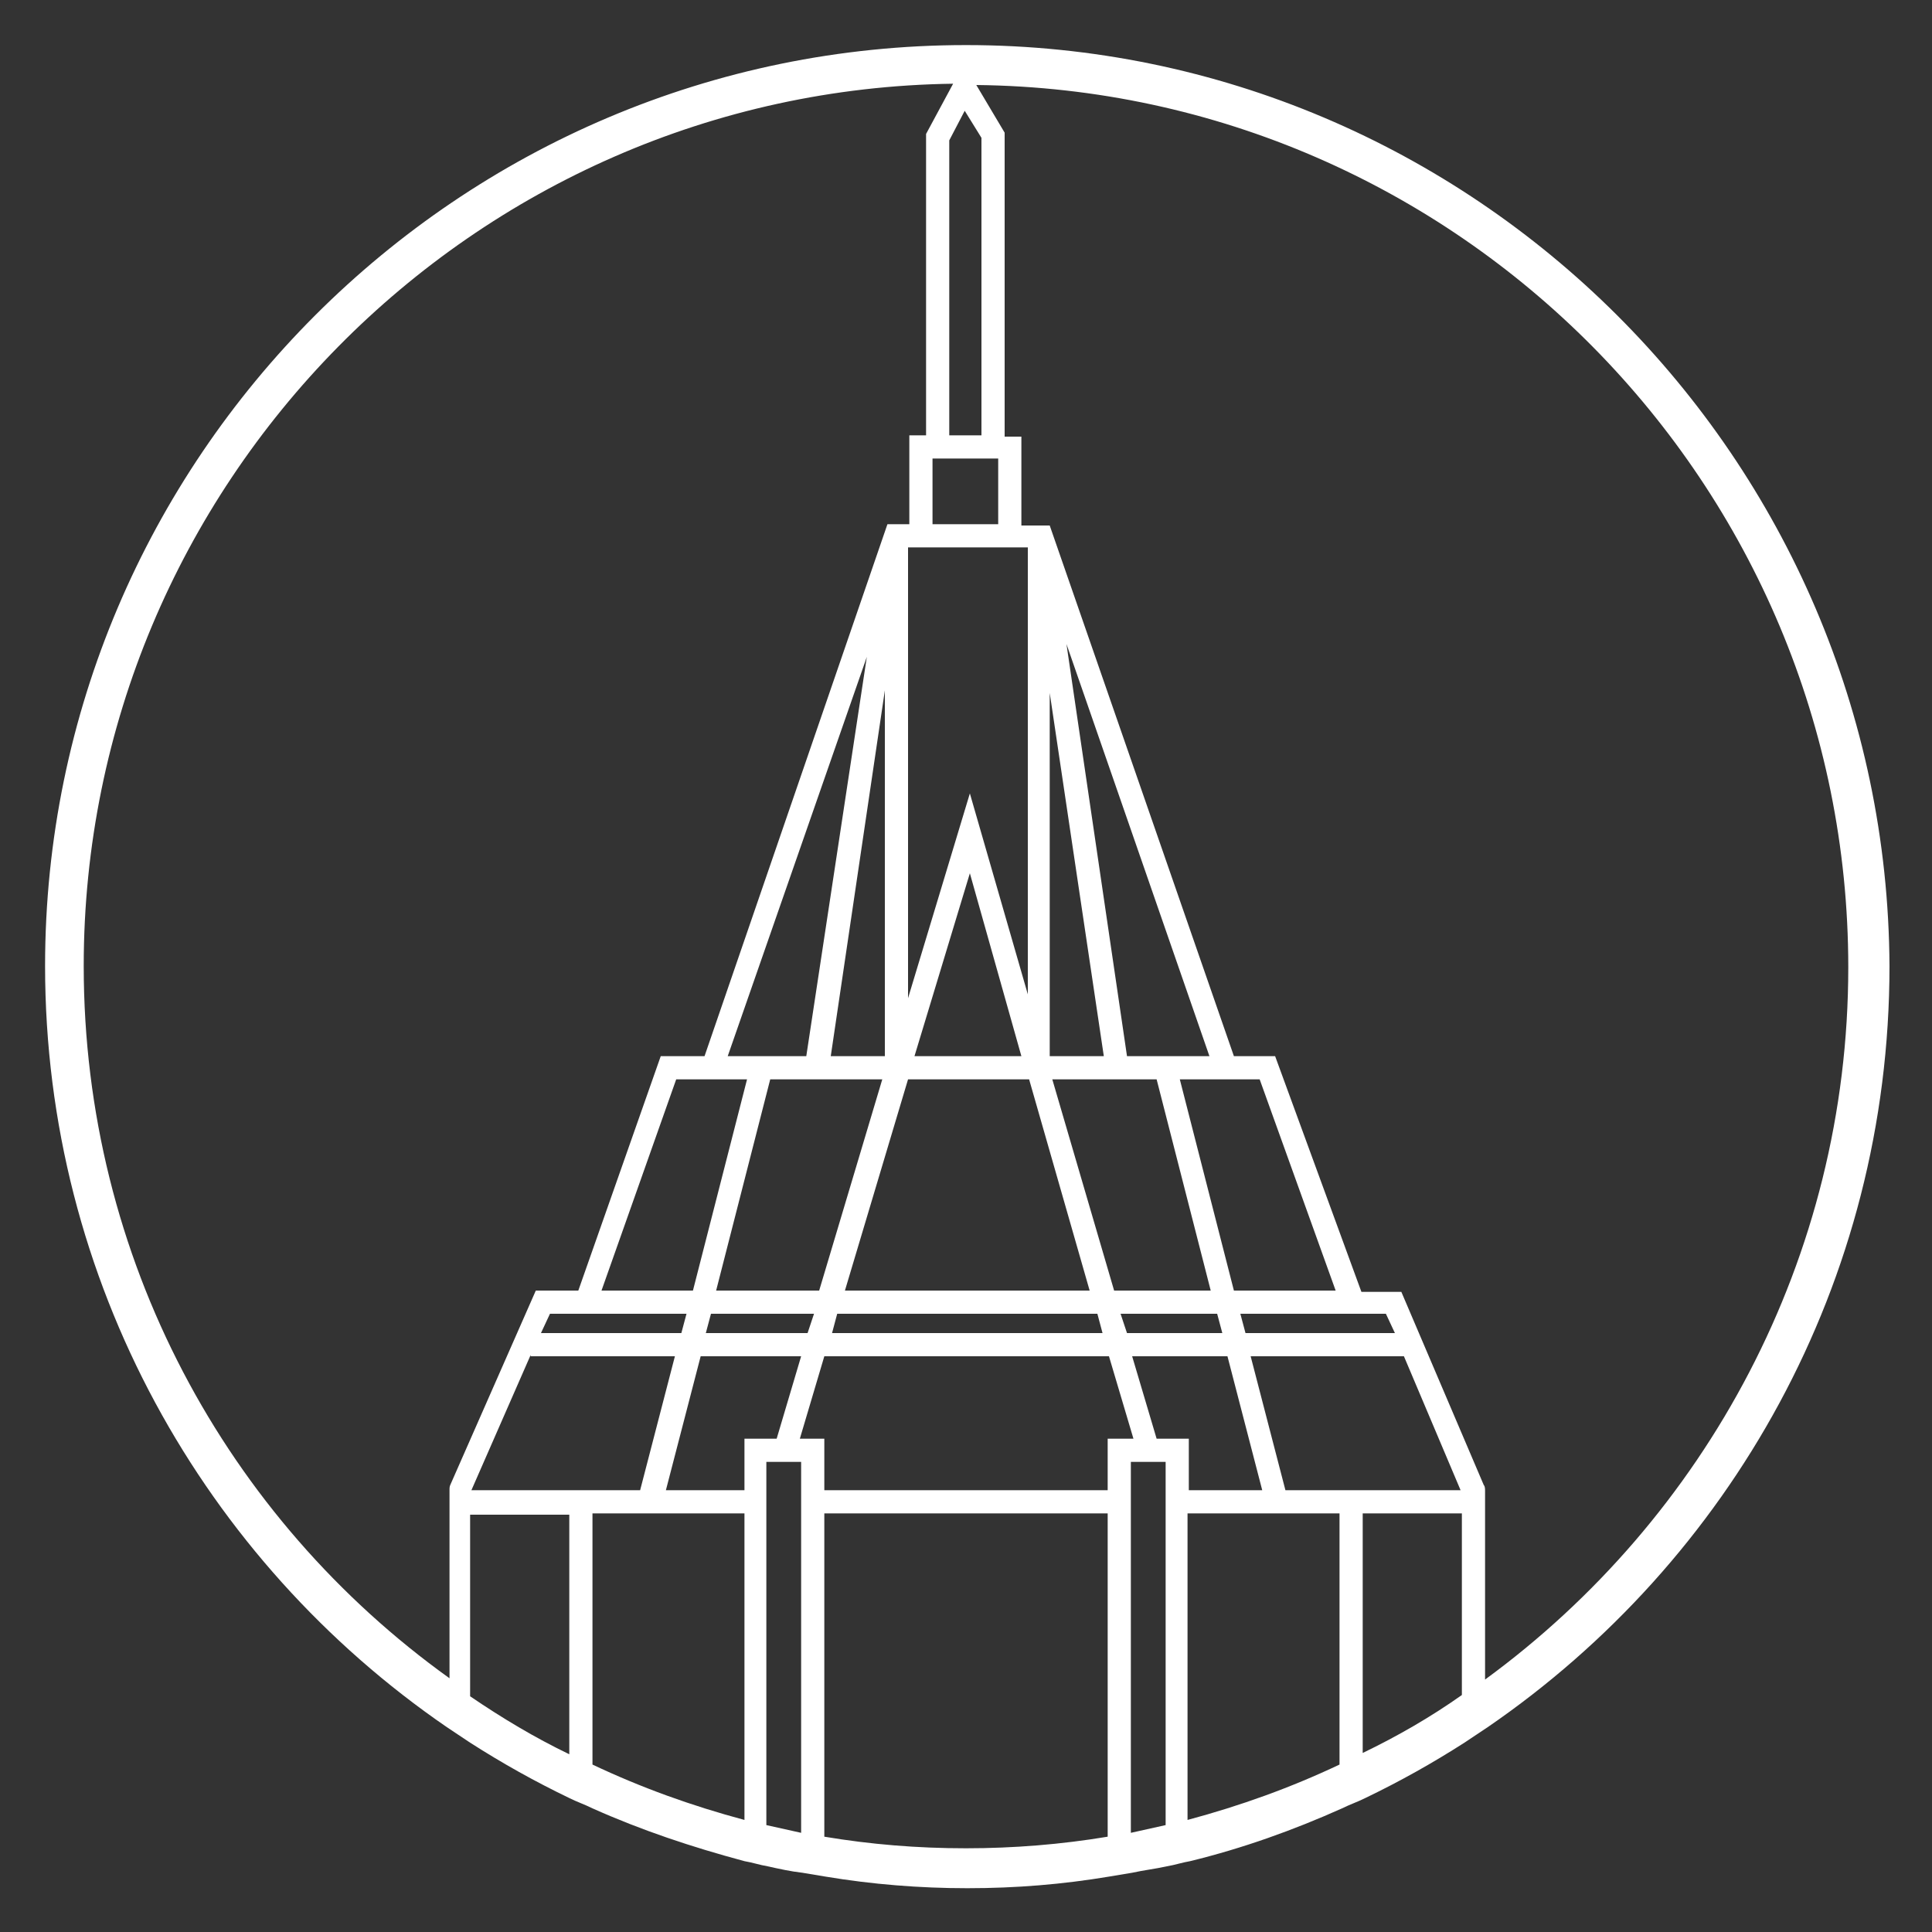 <svg id="Layer_1" xmlns="http://www.w3.org/2000/svg" viewBox="0 0 150 150"><rect x="0" y="0" width="150" height="150" fill="#333333" stroke="none"/><style>.st0{fill:none}</style><path class="st0" d="M85.1 102H65l-.5 1.5h21.1zm8.9-1.8l-4.2-16.4h-8.1l4.8 16.4zm.8 3.3l-.3-1.5H87l.4 1.5zM68.6 83.8h-8.8l-4.2 16.4h8.1zM87.5 82h6.4L82.8 50zm-24.4 20h-7.9l-.4 1.5h7.9zm7.3-18.2l-4.9 16.4h19.1l-4.7-16.4zM81.6 82h4.1l-4.1-28.2zm26.6 21.5l-.6-1.5H96.3l.4 1.5zM73.7 33.8h2.5V10.7l-1.3-2.1-1.2 2.3zm-5 19.8L64.4 82h4.3zM71 82h8.3l-4.1-14.2zm20.6 1.8l4.2 16.4h7.9l-5.9-16.4zm-33.6 0h-5.5l-5.8 16.4h7.1zm4.6-1.8l4.7-31-10.8 31zM42 103.5h10.9l.4-1.5H42.7zm-5.5 28.1c2.4 1.7 5 3.2 7.7 4.5v-18.6h-7.7v14.1zm72.5-26.3H97.1l2.7 10.4h13.6zm-16.8 10.4H98l-2.7-10.4h-7.4l1.9 6.4h2.4zm0 25.6c4.1-1.1 8-2.5 11.8-4.3v-19.5H92.2v23.8zm-4.4 1l2.7-.6v-28.2h-2.7v28.8zm18-6.1c2.7-1.3 5.2-2.8 7.7-4.5v-14.1h-7.7v18.6z"/><path class="st0" d="M70.5 77.5l4.7-16 4.6 15.7V42.5h-9.3zm5.3-71l2.2 3.7v23.6h1.3v6.9h2.2L95.8 82H99l6.6 18.2h3.1l6.4 15c.1.2.1.3.1.5v14.6c17.1-12.5 28.2-32.6 28.2-55.4.1-37.4-30.2-68-67.6-68.4zm10.3 98.8H64l-1.9 6.4H64v4h22v-4h2zm-51.3 10.4c0-.2.1-.3.1-.5l6.6-15h3.3L51.2 82h3.4l14.3-41.3h1.7v-6.9h1.3V10.4L74 6.5C36.7 7 6.5 37.6 6.5 75c0 22.7 11.1 42.9 28.2 55.4l.1-14.7z"/><path class="st0" d="M49.8 115.7l2.7-10.4H41.2v-.1l-4.6 10.5H46zM64 142.6c3.6.6 7.3.9 11 .9 3.8 0 7.4-.3 11-.9v-25.1H64v25.1zm-1.9-37.3h-7.8l-2.7 10.4h6.2v-4h2.4zm-2.6 36.4l2.7.6v-28.8h-2.7v28.2zM72.4 35.6h5.1v5.1h-5.1zM46 137c3.8 1.8 7.7 3.2 11.8 4.3v-23.8H46V137z"/><path d="M75 3.5C35.6 3.5 3.5 35.6 3.5 75c0 24.5 12.4 46.2 31.2 59.1l1.8 1.2c2.5 1.6 5 3 7.7 4.3.6.3 1.2.5 1.8.8 3.8 1.7 7.7 3 11.8 4.1.6.1 1.2.3 1.8.4.9.2 1.8.4 2.7.5l1.8.3c3.6.6 7.3.9 11 .9 3.8 0 7.4-.3 11-.9l1.8-.3c.9-.2 1.8-.3 2.7-.5.6-.1 1.2-.3 1.8-.4 4.1-1 8-2.4 11.8-4.1.6-.3 1.2-.5 1.8-.8 2.7-1.3 5.2-2.7 7.7-4.3l1.8-1.2c18.8-12.9 31.2-34.5 31.2-59.1-.2-39.4-32.3-71.5-71.7-71.5zm1.2 7.2v23.1h-2.5V10.9l1.2-2.3 1.3 2.1zm19.6 89.5l-4.2-16.4h6.2l5.9 16.4h-7.9zm11.8 1.8l.7 1.5H96.7l-.4-1.5h11.3zm-60.9-1.8l5.8-16.4H58l-4.2 16.4h-7.1zm6.6 1.8l-.4 1.5H42l.7-1.5h10.6zm9.3-20h-6.1l10.8-31-4.7 31zm6.1-28.4V82h-4.2l4.2-28.4zM55.2 102h8l-.5 1.5h-7.9l.4-1.5zm.4-1.8l4.2-16.4h8.7l-4.9 16.4h-8zM65 102h20.2l.4 1.5h-21l.4-1.5zm16.7-18.2h8.1l4.2 16.4h-7.5l-4.8-16.4zM94.5 102l.4 1.5h-7.4L87 102h7.5zm-7-20l-4.7-32 11.1 32h-6.4zm-1.8 0h-4.2V53.8L85.7 82zm-1.1 18.2h-19l4.9-16.4h9.4l4.7 16.4zM71 82l4.3-14.2 4 14.2H71zm8.8-4.8l-4.5-15.6-4.8 15.9v-35h9.3v34.7zm-2.3-36.5h-5.1v-5.1h5.1v5.1zM6.5 75C6.5 37.6 36.7 7 74 6.5l-2.1 3.9v23.4h-1.3v6.9h-1.7L54.7 82h-3.4l-6.4 18.2h-3.3l-6.6 15c-.1.2-.1.3-.1.5v14.6C17.6 117.9 6.5 97.7 6.5 75zm37.7 61.2c-2.7-1.3-5.2-2.8-7.7-4.5v-14.1h7.7v18.6zm-7.6-20.5l4.6-10.5v.1h11.2l-2.7 10.4H36.6zm21.2 25.6c-4.1-1.1-8-2.5-11.8-4.3v-19.5h11.8v23.8zm0-29.6v4h-6.1l2.7-10.4h7.8l-1.9 6.4h-2.5zm4.4 30.6l-2.7-.6v-28.2h2.7v28.8zm23.8.3c-3.6.6-7.3.9-11 .9-3.8 0-7.4-.3-11-.9v-25.1h22v25.1zm0-30.9v4H64v-4h-1.9l1.9-6.4h22.1l1.9 6.4h-2zm4.5 30l-2.7.6v-28.8h2.7v28.2zm-.7-30l-1.9-6.4h7.4l2.7 10.4h-5.7v-4h-2.5zM104 137c-3.8 1.8-7.7 3.2-11.8 4.3v-23.8H104V137zm0-21.3h-4.2l-2.7-10.4H109l4.4 10.4H104zm9.5 15.9c-2.4 1.7-5 3.2-7.7 4.5v-18.6h7.7v14.1zm1.8-1.2v-14.6c0-.2 0-.4-.1-.5l-6.4-15h-3.1L99 82h-3.2L81.5 40.8h-2.2v-6.9H78V10.3l-2.2-3.7c37.4.4 67.7 31 67.7 68.5 0 22.6-11.1 42.8-28.2 55.3z" fill="#fff"/></svg>